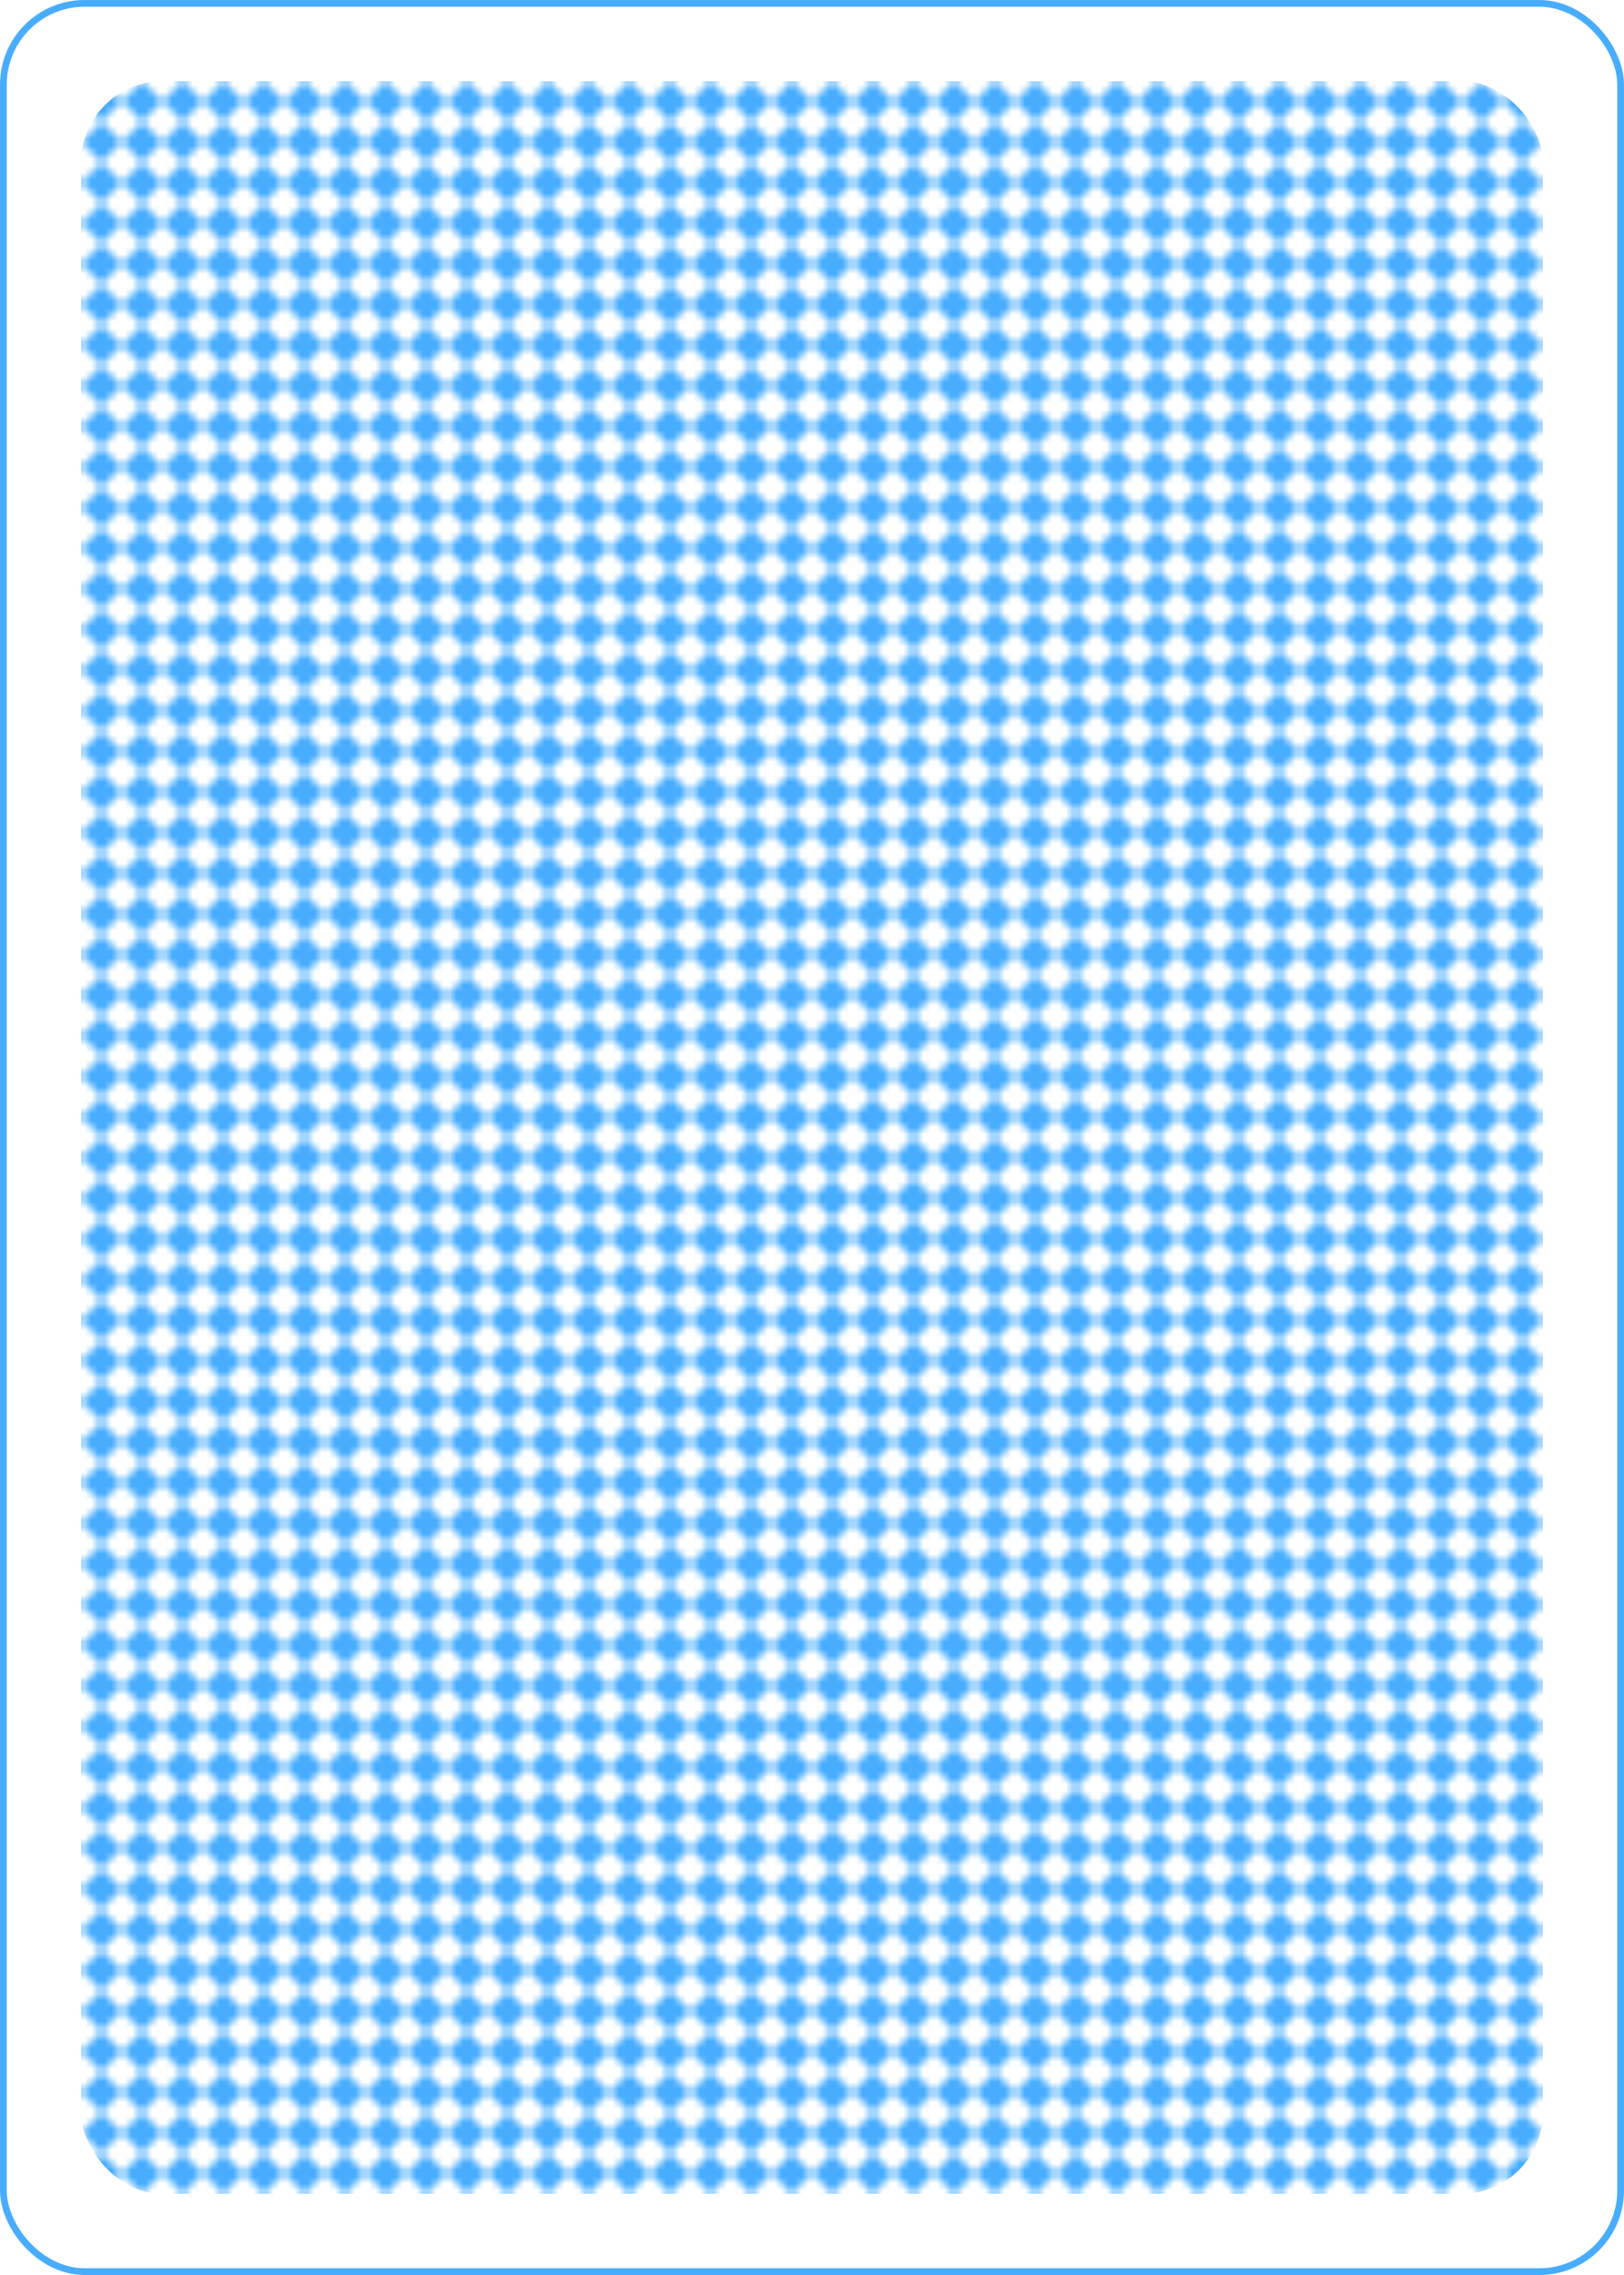 <?xml version="1.0" encoding="UTF-8" standalone="no"?>
<svg xmlns="http://www.w3.org/2000/svg" class="card" face="1B" height="3.5in" preserveAspectRatio="none" viewBox="-120 -168 240 336" width="2.5in"><defs><pattern id="B1" width="6" height="6" patternUnits="userSpaceOnUse"><path d="M3 0L6 3L3 6L0 3Z" fill="#49adff"></path></pattern></defs><rect width="239" height="335" x="-119.5" y="-167.5" rx="12" ry="12" fill="white" stroke="#49adff"></rect><rect fill="url(#B1)" width="216" height="312" x="-108" y="-156" rx="12" ry="12"></rect></svg>